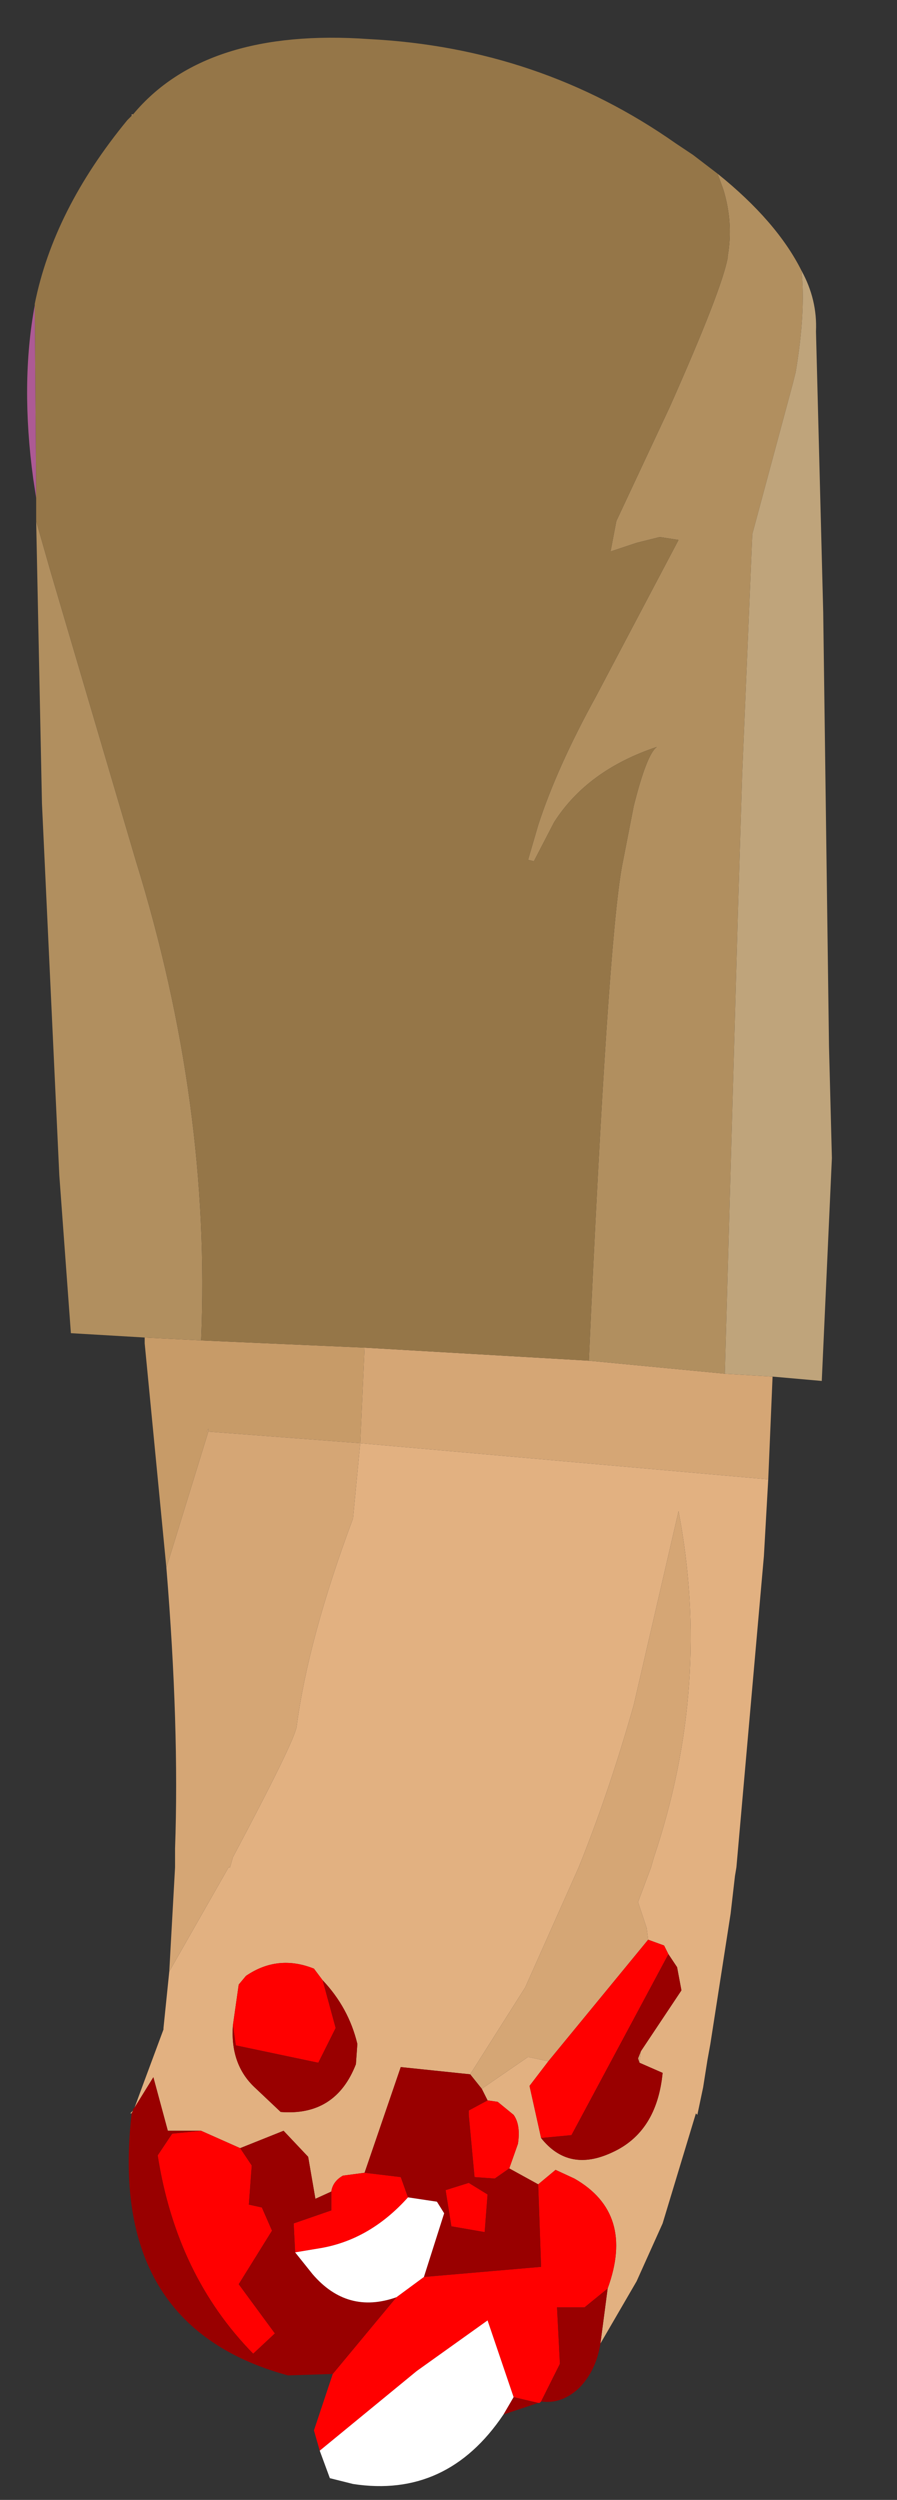 <?xml version="1.0" encoding="UTF-8" standalone="no"?>
<svg xmlns:ffdec="https://www.free-decompiler.com/flash" xmlns:xlink="http://www.w3.org/1999/xlink" ffdec:objectType="frame" height="86.35px" width="31.0px" xmlns="http://www.w3.org/2000/svg">
  <rect width="100%" height="100%" fill="#333333" stroke="none"/>
  <g transform="matrix(1.0, 0.0, 0.0, 1.0, 14.15, 45.35)">
    <use ffdec:characterId="2309" height="84.55" transform="matrix(1.0, 0.0, 0.0, 1.0, -13.2, -44.05)" width="27.8" xlink:href="#shape0"/>
  </g>
  <defs>
    <g id="shape0" transform="matrix(1.0, 0.0, 0.0, 1.0, 13.2, 44.05)">
      <path d="M-9.55 -41.4 L-9.6 -41.35 -9.6 -41.4 -9.55 -41.4 M-7.2 0.95 L-1.55 1.2 -1.7 4.5 -6.95 4.1 -6.95 4.0 -7.0 4.1 -6.95 4.1 -8.4 8.8 -9.15 1.05 -9.15 0.85 -7.2 0.95" fill="#c79b68" fill-rule="evenodd" stroke="none"/>
      <path d="M6.2 1.65 L10.9 2.1 12.55 2.2 12.4 5.75 -1.7 4.5 -1.95 7.1 Q-3.5 11.25 -3.9 14.3 -4.0 14.85 -6.1 18.8 L-6.2 19.15 -6.25 19.15 -8.3 22.75 -8.1 19.15 -8.1 18.5 Q-7.95 14.3 -8.4 8.8 L-6.95 4.1 -7.0 4.1 -6.95 4.0 -6.95 4.1 -1.7 4.5 -1.55 1.2 6.2 1.65 M7.95 25.9 L7.9 25.75 8.0 25.5 7.95 25.9 M8.25 21.65 L4.8 25.85 4.1 25.7 2.5 26.8 2.1 26.3 4.0 23.3 5.85 19.15 Q6.9 16.55 7.75 13.55 L9.3 6.85 Q10.45 12.85 8.45 18.8 L8.35 19.15 7.9 20.35 8.2 21.25 8.25 21.65" fill="#d5a675" fill-rule="evenodd" stroke="none"/>
      <path d="M12.4 5.75 L12.25 8.4 11.3 19.15 11.25 19.45 11.1 20.75 10.4 25.25 10.3 25.8 10.15 26.75 9.95 27.7 9.9 27.65 8.75 31.45 7.85 33.45 6.6 35.6 6.85 33.7 Q7.8 31.1 5.7 29.9 L5.05 29.6 4.45 30.1 3.45 29.55 3.75 28.7 Q3.85 28.05 3.6 27.7 L3.05 27.25 2.7 27.2 2.5 26.8 4.1 25.7 4.8 25.85 4.15 26.7 4.55 28.5 Q5.5 29.7 7.0 29.0 8.55 28.3 8.75 26.25 L7.95 25.9 8.0 25.5 9.4 23.4 9.25 22.6 8.95 22.15 8.8 21.85 8.25 21.65 8.2 21.25 7.9 20.35 8.35 19.15 8.45 18.8 Q10.45 12.85 9.3 6.85 L7.75 13.55 Q6.9 16.55 5.85 19.15 L4.0 23.3 2.1 26.3 -0.3 26.05 -1.55 29.7 -2.3 29.8 Q-2.65 30.0 -2.7 30.35 L-3.25 30.6 -3.5 29.15 -4.35 28.25 -5.85 28.85 -7.2 28.25 -8.35 28.25 -8.85 26.4 -9.5 27.45 -9.15 26.5 -8.5 24.75 -8.5 24.7 -8.3 22.75 -6.25 19.15 -6.2 19.15 -6.1 18.8 Q-4.0 14.85 -3.9 14.3 -3.5 11.25 -1.95 7.1 L-1.7 4.5 12.4 5.75 M-9.6 27.65 L-9.65 27.65 -9.55 27.55 -9.6 27.65 M-3.0 23.05 L-3.3 22.65 Q-4.55 22.15 -5.65 22.9 L-5.9 23.2 -6.1 24.6 Q-6.2 25.95 -5.35 26.75 L-4.45 27.6 Q-2.55 27.75 -1.85 25.95 L-1.8 25.25 Q-2.1 24.0 -3.0 23.05" fill="#e2b181" fill-rule="evenodd" stroke="none"/>
      <path d="M4.55 37.6 L4.5 37.65 4.45 37.65 3.6 37.45 2.7 34.8 0.25 36.55 -3.1 39.3 -3.3 38.6 -2.65 36.65 -0.45 34.0 0.5 33.3 4.55 32.95 4.45 30.1 5.05 29.6 5.7 29.9 Q7.8 31.1 6.85 33.7 L6.05 34.35 5.1 34.35 5.2 36.3 4.55 37.6 M8.95 22.15 L5.6 28.4 4.55 28.5 4.15 26.7 4.8 25.85 8.25 21.65 8.8 21.85 8.95 22.15 M2.7 27.2 L3.05 27.25 3.6 27.7 Q3.85 28.05 3.75 28.7 L3.45 29.55 2.95 29.9 2.25 29.85 2.05 27.7 2.05 27.55 2.7 27.2 M2.05 30.05 L2.7 30.45 2.6 31.75 1.45 31.55 1.25 30.3 2.05 30.05 M-6.1 24.6 L-5.9 23.2 -5.65 22.9 Q-4.55 22.15 -3.3 22.65 L-3.0 23.05 -2.55 24.7 -3.15 25.9 -6.0 25.3 -6.1 24.6 M-5.85 28.85 L-5.45 29.45 -5.55 30.8 -5.1 30.9 -4.75 31.7 -5.9 33.55 -4.65 35.25 -5.4 35.95 Q-8.05 33.25 -8.7 29.1 L-8.2 28.35 -7.2 28.25 -5.85 28.85 M-2.7 30.35 Q-2.65 30.0 -2.3 29.8 L-1.55 29.7 -0.3 29.85 -0.05 30.55 Q-1.35 32.0 -3.05 32.3 L-3.95 32.45 -4.0 31.45 -2.7 31.0 -2.7 30.35" fill="#ff0000" fill-rule="evenodd" stroke="none"/>
      <path d="M6.6 35.6 Q6.45 36.55 5.85 37.15 5.25 37.7 4.55 37.6 L5.2 36.3 5.1 34.35 6.05 34.35 6.85 33.7 6.6 35.6 M4.45 37.65 L3.25 38.05 3.6 37.45 4.45 37.65 M-2.65 36.65 L-4.2 36.7 Q-10.45 35.0 -9.6 27.65 L-9.55 27.55 -9.55 27.5 -9.5 27.45 -8.85 26.4 -8.35 28.25 -7.2 28.25 -8.2 28.35 -8.7 29.1 Q-8.05 33.25 -5.4 35.95 L-4.65 35.25 -5.9 33.55 -4.75 31.7 -5.1 30.9 -5.55 30.8 -5.45 29.45 -5.85 28.85 -4.35 28.25 -3.5 29.15 -3.25 30.6 -2.7 30.35 -2.7 31.0 -4.0 31.45 -3.95 32.45 -3.35 33.2 Q-2.15 34.6 -0.45 34.0 L-2.65 36.65 M8.95 22.15 L9.25 22.6 9.4 23.4 8.0 25.5 7.9 25.75 7.95 25.9 8.75 26.25 Q8.55 28.3 7.0 29.0 5.5 29.7 4.55 28.5 L5.6 28.4 8.95 22.15 M2.1 26.3 L2.5 26.8 2.7 27.2 2.05 27.55 2.05 27.7 2.25 29.85 2.95 29.9 3.45 29.55 4.45 30.1 4.55 32.95 0.5 33.3 1.2 31.1 0.95 30.7 -0.05 30.55 -0.3 29.85 -1.55 29.7 -0.3 26.05 2.1 26.3 M2.05 30.05 L1.25 30.3 1.45 31.55 2.6 31.75 2.7 30.45 2.05 30.05 M-6.1 24.6 L-6.0 25.3 -3.15 25.9 -2.55 24.7 -3.0 23.05 Q-2.1 24.0 -1.8 25.25 L-1.85 25.95 Q-2.55 27.75 -4.45 27.6 L-5.35 26.75 Q-6.2 25.95 -6.1 24.6" fill="#990000" fill-rule="evenodd" stroke="none"/>
      <path d="M3.25 38.05 Q1.3 40.95 -1.95 40.45 L-2.75 40.25 -3.1 39.3 0.25 36.55 2.7 34.8 3.6 37.45 3.25 38.05 M-0.05 30.55 L0.95 30.7 1.2 31.1 0.5 33.3 -0.45 34.0 Q-2.15 34.6 -3.35 33.2 L-3.95 32.45 -3.05 32.3 Q-1.35 32.0 -0.05 30.55" fill="#ffffff" fill-rule="evenodd" stroke="none"/>
      <path d="M6.2 1.65 Q6.85 -12.75 7.35 -15.45 L7.75 -17.5 Q8.2 -19.3 8.55 -19.55 6.15 -18.75 5.0 -16.95 L4.3 -15.6 4.1 -15.65 4.45 -16.85 Q5.1 -18.85 6.45 -21.3 L9.3 -26.7 8.65 -26.8 7.85 -26.6 6.95 -26.3 7.15 -27.35 9.0 -31.3 Q10.8 -35.35 11.0 -36.45 L11.0 -36.5 Q11.2 -37.65 10.85 -38.8 L10.65 -39.35 Q12.7 -37.7 13.55 -36.0 13.7 -34.6 13.35 -32.5 L13.25 -32.1 11.85 -26.9 11.5 -18.6 11.35 -13.75 10.9 2.1 6.2 1.65 M-12.9 -27.35 L-12.4 -25.6 -9.45 -15.6 Q-6.85 -7.2 -7.2 0.95 L-9.15 0.85 -11.7 0.7 -12.1 -4.75 -12.7 -17.6 -12.9 -27.35" fill="#b18f5f" fill-rule="evenodd" stroke="none"/>
      <path d="M10.65 -39.35 L10.85 -38.8 Q11.2 -37.65 11.0 -36.5 L11.0 -36.45 Q10.8 -35.35 9.0 -31.3 L7.15 -27.35 6.95 -26.3 7.85 -26.6 8.65 -26.8 9.3 -26.7 6.45 -21.3 Q5.1 -18.85 4.45 -16.85 L4.1 -15.65 4.3 -15.6 5.0 -16.95 Q6.15 -18.75 8.55 -19.55 8.2 -19.3 7.75 -17.5 L7.35 -15.45 Q6.85 -12.75 6.2 1.65 L-1.55 1.2 -7.2 0.95 Q-6.85 -7.2 -9.45 -15.6 L-12.4 -25.6 -12.9 -27.35 -12.9 -28.15 -12.95 -34.8 -12.95 -34.85 Q-12.3 -38.1 -9.75 -41.2 L-9.6 -41.35 -9.55 -41.4 Q-7.05 -44.4 -1.4 -44.0 4.5 -43.7 9.2 -40.4 L9.8 -40.0 10.65 -39.35" fill="#957648" fill-rule="evenodd" stroke="none"/>
      <path d="M10.9 2.1 L11.35 -13.75 11.5 -18.6 11.85 -26.9 13.25 -32.1 13.35 -32.5 Q13.7 -34.6 13.55 -36.0 14.1 -35.0 14.05 -33.9 L14.3 -24.2 14.5 -9.2 14.6 -5.35 14.25 2.35 12.55 2.2 10.9 2.1" fill="#bfa47b" fill-rule="evenodd" stroke="none"/>
      <path d="M-12.95 -34.8 L-12.9 -28.15 -13.0 -28.8 Q-13.45 -32.1 -12.95 -34.8" fill="#ad5a95" fill-rule="evenodd" stroke="none"/>
    </g>
  </defs>
</svg>
